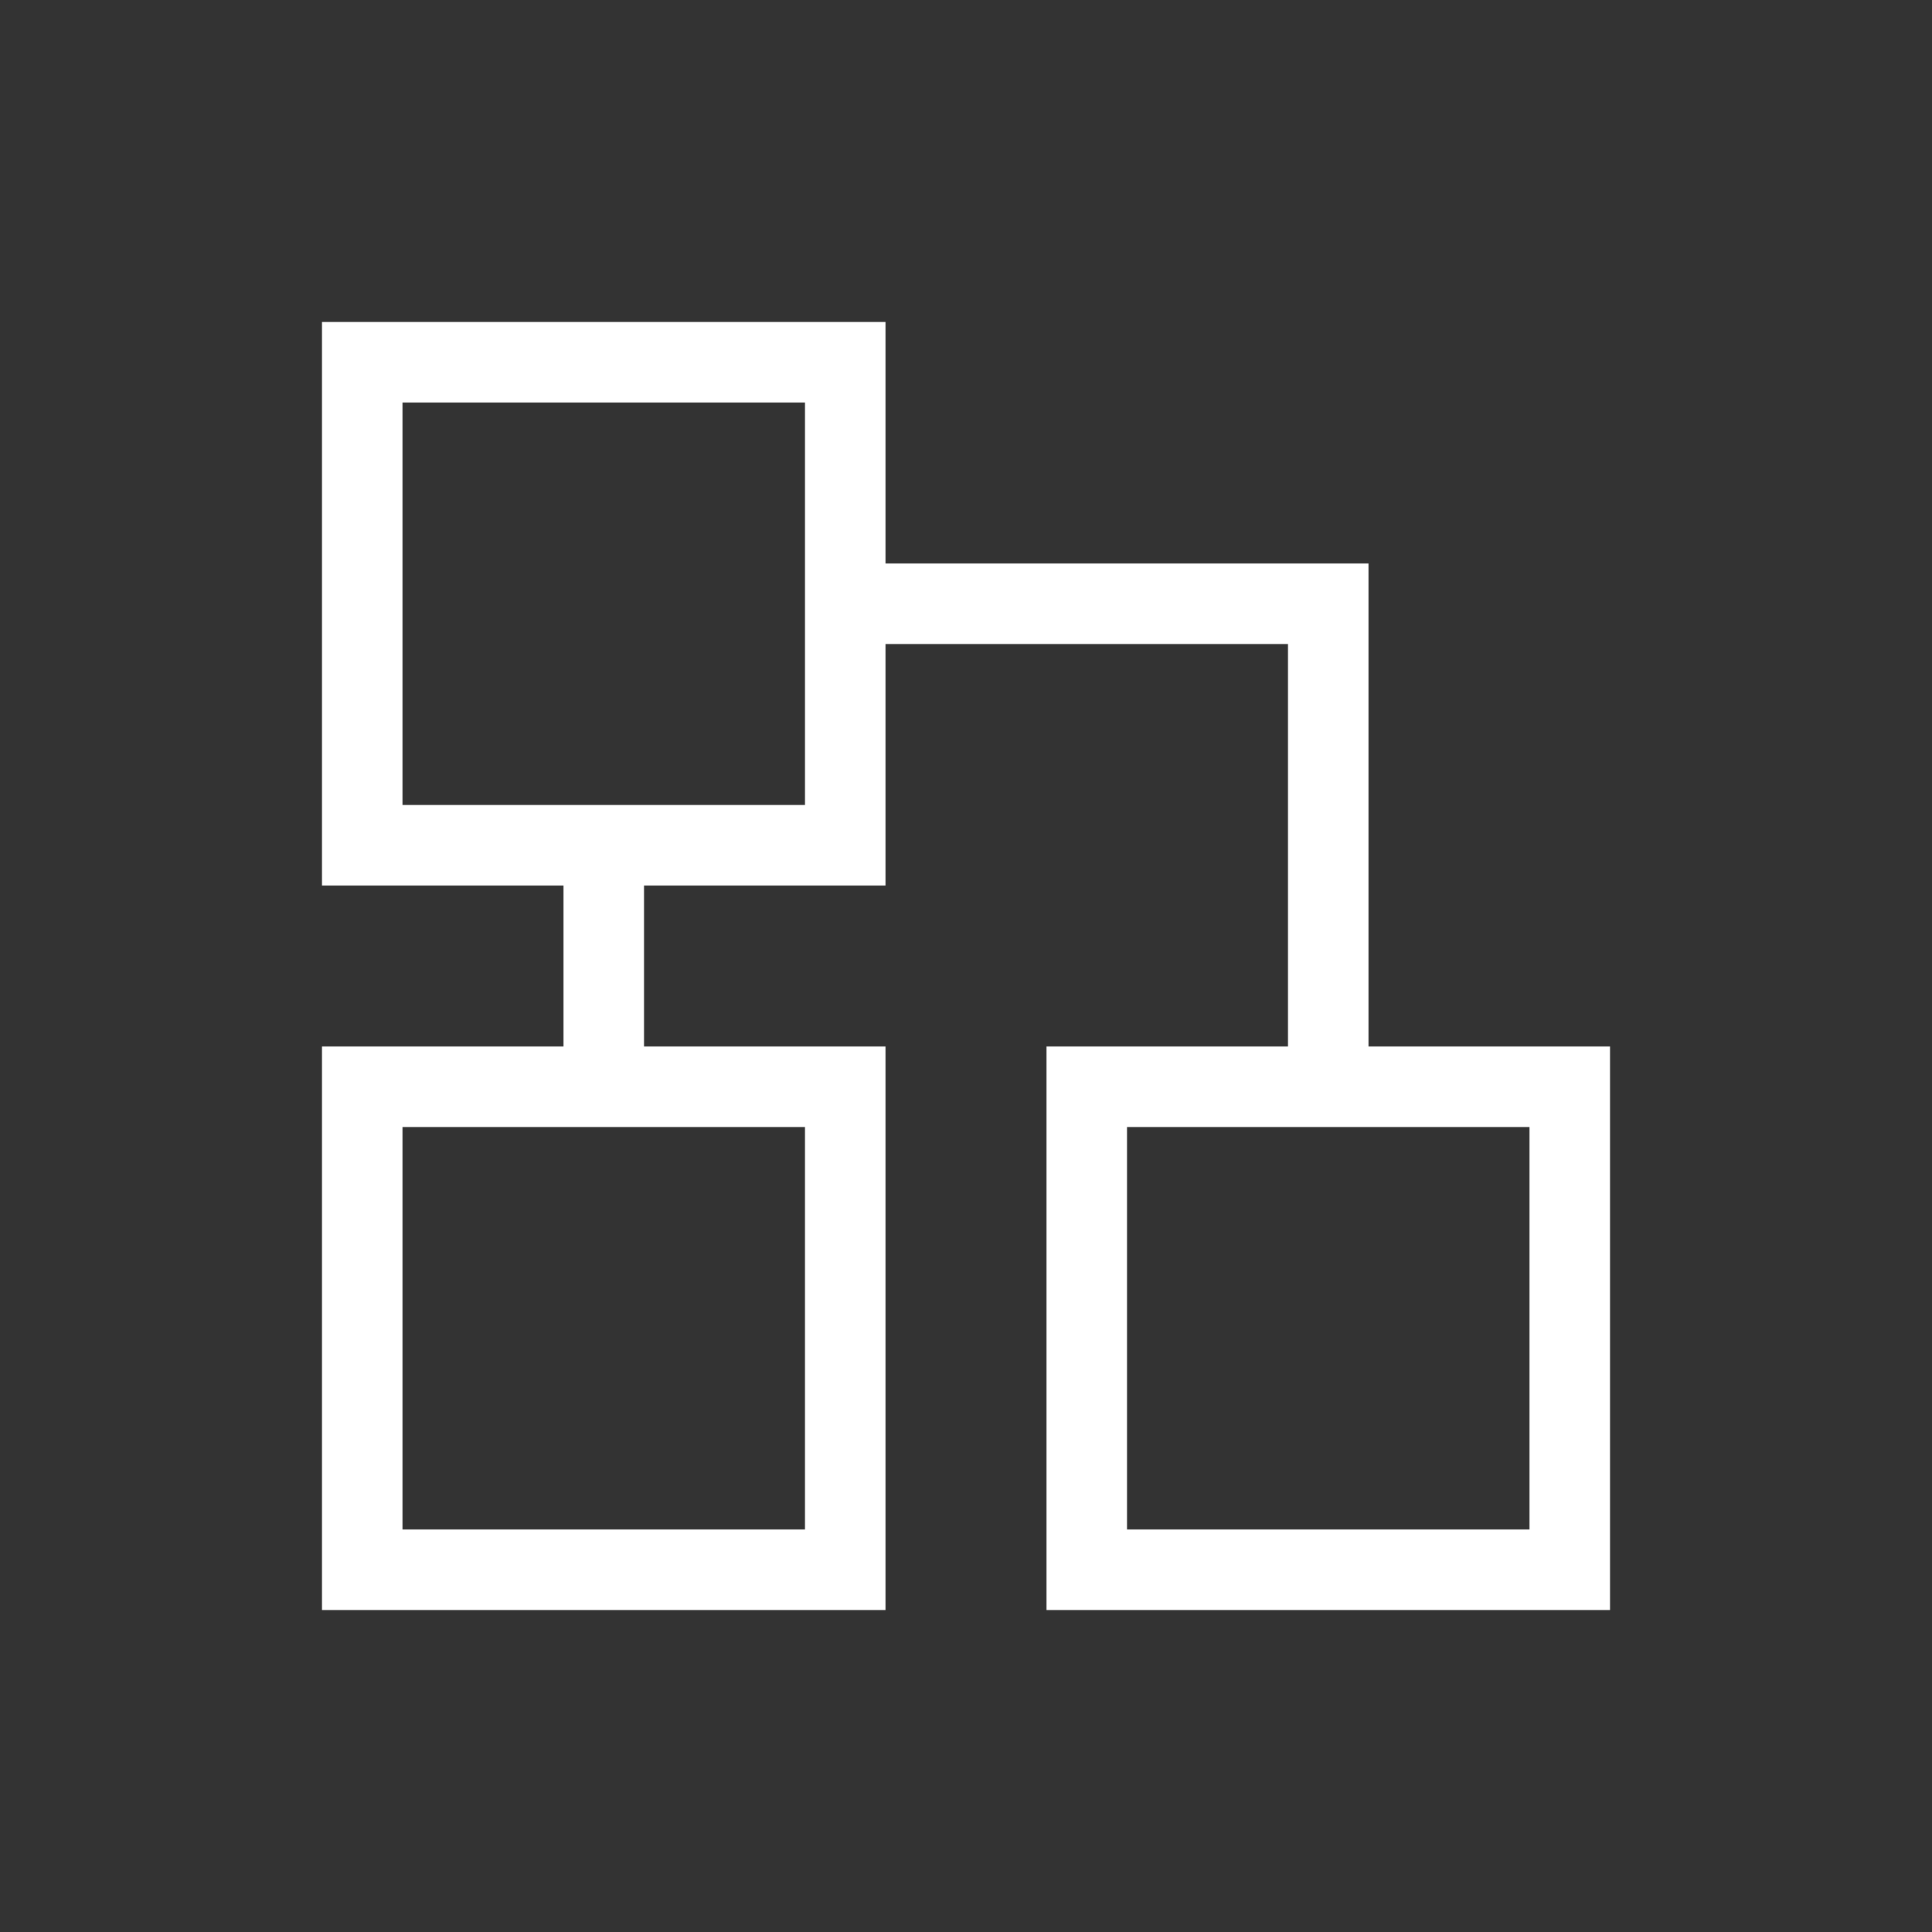 <svg xmlns="http://www.w3.org/2000/svg" xmlns:svg="http://www.w3.org/2000/svg" id="svg4359" width="24" height="24" version="1.1"><rect width="100%" height="100%" fill="#333333" stroke="none"/><g id="layer1" transform="translate(1,-25)"><path id="rect4125" fill="#fff" fill-opacity="1" stroke="none" d="m 3,3 0,7 3,0 0,2 -3,0 0,7 7,0 0,-7 -3,0 0,-2 3,0 0,-3 5,0 0,5 -3,0 0,7 7,0 0,-7 -3,0 0,-5 0,-1 -1,0 -5,0 0,-3 -7,0 z M 4,4 9,4 9,9 4,9 4,4 Z m 0,9 5,0 0,5 -5,0 0,-5 z m 9,0 5,0 0,5 -5,0 0,-5 z" opacity="1" transform="translate(0,26)"/></g></svg>